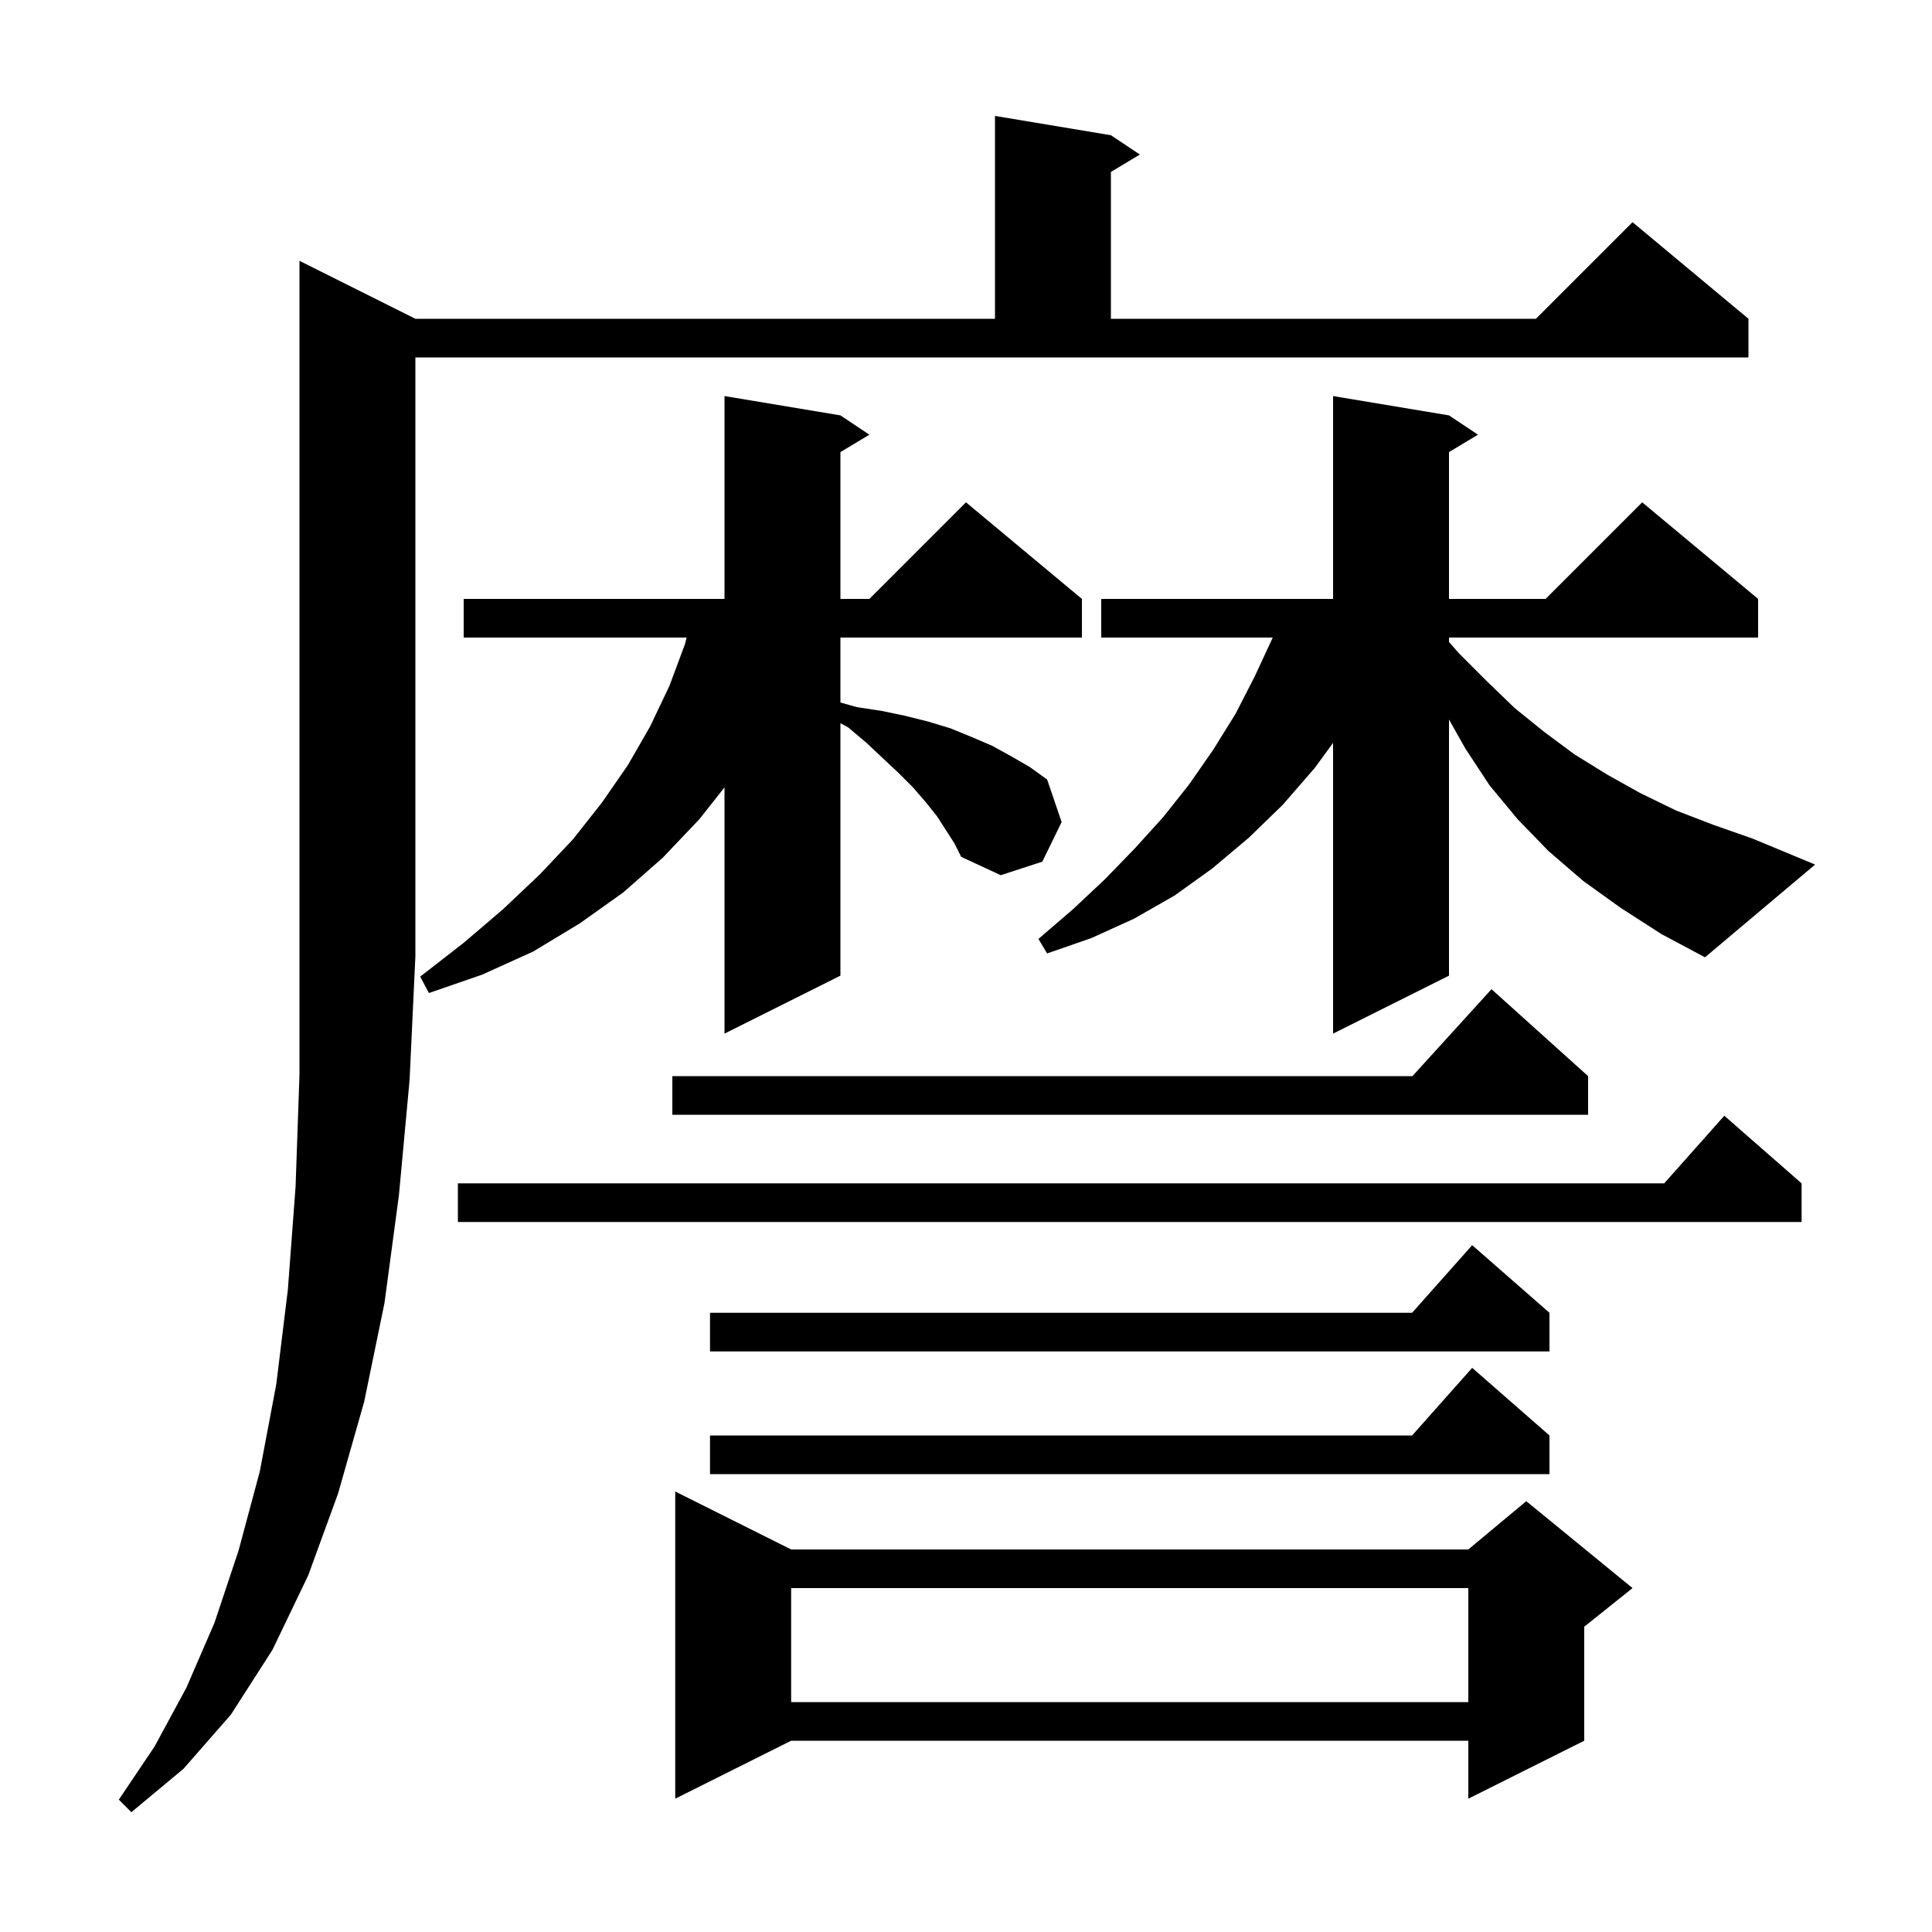 <svg xmlns="http://www.w3.org/2000/svg" xmlns:xlink="http://www.w3.org/1999/xlink" version="1.1" baseProfile="full" viewBox="0 0 200 200" width="200" height="200">
<g fill="black">
<path d="M 43.0 33.0 L 103.0 33.0 L 103.0 12.0 L 115.0 14.0 L 118.0 16.0 L 115.0 17.8 L 115.0 33.0 L 159.0 33.0 L 169.0 23.0 L 181.0 33.0 L 181.0 37.0 L 43.0 37.0 L 43.0 99.0 L 42.4 111.8 L 41.3 123.7 L 39.8 134.9 L 37.7 145.1 L 35.0 154.6 L 31.9 163.1 L 28.2 170.8 L 23.9 177.5 L 19.0 183.1 L 13.6 187.6 L 12.3 186.3 L 16.0 180.8 L 19.3 174.7 L 22.2 168.0 L 24.7 160.5 L 26.9 152.3 L 28.6 143.3 L 29.8 133.5 L 30.6 122.8 L 31.0 111.3 L 31.0 27.0 Z M 81.9 160.4 L 152.0 160.4 L 158.0 155.4 L 169.0 164.4 L 164.0 168.4 L 164.0 180.2 L 152.0 186.2 L 152.0 180.2 L 81.9 180.2 L 69.9 186.2 L 69.9 154.4 Z M 81.9 164.4 L 81.9 176.2 L 152.0 176.2 L 152.0 164.4 Z M 160.4 148.6 L 160.4 152.6 L 73.5 152.6 L 73.5 148.6 L 146.178 148.6 L 152.4 141.6 Z M 160.4 135.9 L 160.4 139.9 L 73.5 139.9 L 73.5 135.9 L 146.178 135.9 L 152.4 128.9 Z M 186.5 122.5 L 186.5 126.5 L 47.4 126.5 L 47.4 122.5 L 172.278 122.5 L 178.5 115.5 Z M 164.4 111.4 L 164.4 115.4 L 69.6 115.4 L 69.6 111.4 L 146.218 111.4 L 154.4 102.4 Z M 97.0 84.5 L 95.8 83.0 L 94.5 81.5 L 93.0 80.0 L 91.4 78.5 L 89.7 76.9 L 87.8 75.3 L 87.0 74.864 L 87.0 101.0 L 75.0 107.0 L 75.0 81.512 L 72.4 84.8 L 68.6 88.8 L 64.5 92.4 L 60.0 95.6 L 55.2 98.5 L 49.9 100.9 L 44.4 102.8 L 43.5 101.1 L 48.0 97.6 L 52.1 94.1 L 55.9 90.5 L 59.3 86.9 L 62.3 83.1 L 65.0 79.2 L 67.3 75.2 L 69.3 71.0 L 70.9 66.7 L 71.081 66.0 L 48.0 66.0 L 48.0 62.0 L 75.0 62.0 L 75.0 41.0 L 87.0 43.0 L 90.0 45.0 L 87.0 46.8 L 87.0 62.0 L 90.0 62.0 L 100.0 52.0 L 112.0 62.0 L 112.0 66.0 L 87.0 66.0 L 87.0 72.724 L 88.7 73.2 L 91.3 73.6 L 93.7 74.1 L 96.1 74.7 L 98.4 75.4 L 100.6 76.3 L 102.7 77.2 L 104.7 78.3 L 106.6 79.4 L 108.4 80.7 L 109.9 85.1 L 107.9 89.2 L 103.6 90.6 L 99.5 88.7 L 98.8 87.3 Z M 167.8 94.0 L 163.9 91.2 L 160.3 88.1 L 157.1 84.8 L 154.2 81.3 L 151.7 77.5 L 150.0 74.486 L 150.0 101.0 L 138.0 107.0 L 138.0 76.903 L 136.1 79.5 L 132.8 83.3 L 129.3 86.7 L 125.5 89.9 L 121.6 92.7 L 117.4 95.1 L 113.0 97.1 L 108.4 98.7 L 107.5 97.2 L 111.1 94.1 L 114.4 91.0 L 117.5 87.8 L 120.4 84.6 L 123.1 81.2 L 125.6 77.6 L 127.9 73.9 L 129.9 70.0 L 131.754 66.0 L 114.0 66.0 L 114.0 62.0 L 138.0 62.0 L 138.0 41.0 L 150.0 43.0 L 153.0 45.0 L 150.0 46.8 L 150.0 62.0 L 160.0 62.0 L 170.0 52.0 L 182.0 62.0 L 182.0 66.0 L 150.0 66.0 L 150.0 66.457 L 151.0 67.6 L 153.9 70.5 L 156.8 73.3 L 159.9 75.8 L 163.0 78.1 L 166.4 80.2 L 169.8 82.1 L 173.5 83.9 L 177.4 85.4 L 181.4 86.8 L 187.9 89.5 L 176.5 99.1 L 172.0 96.7 Z " />
</g>
</svg>
